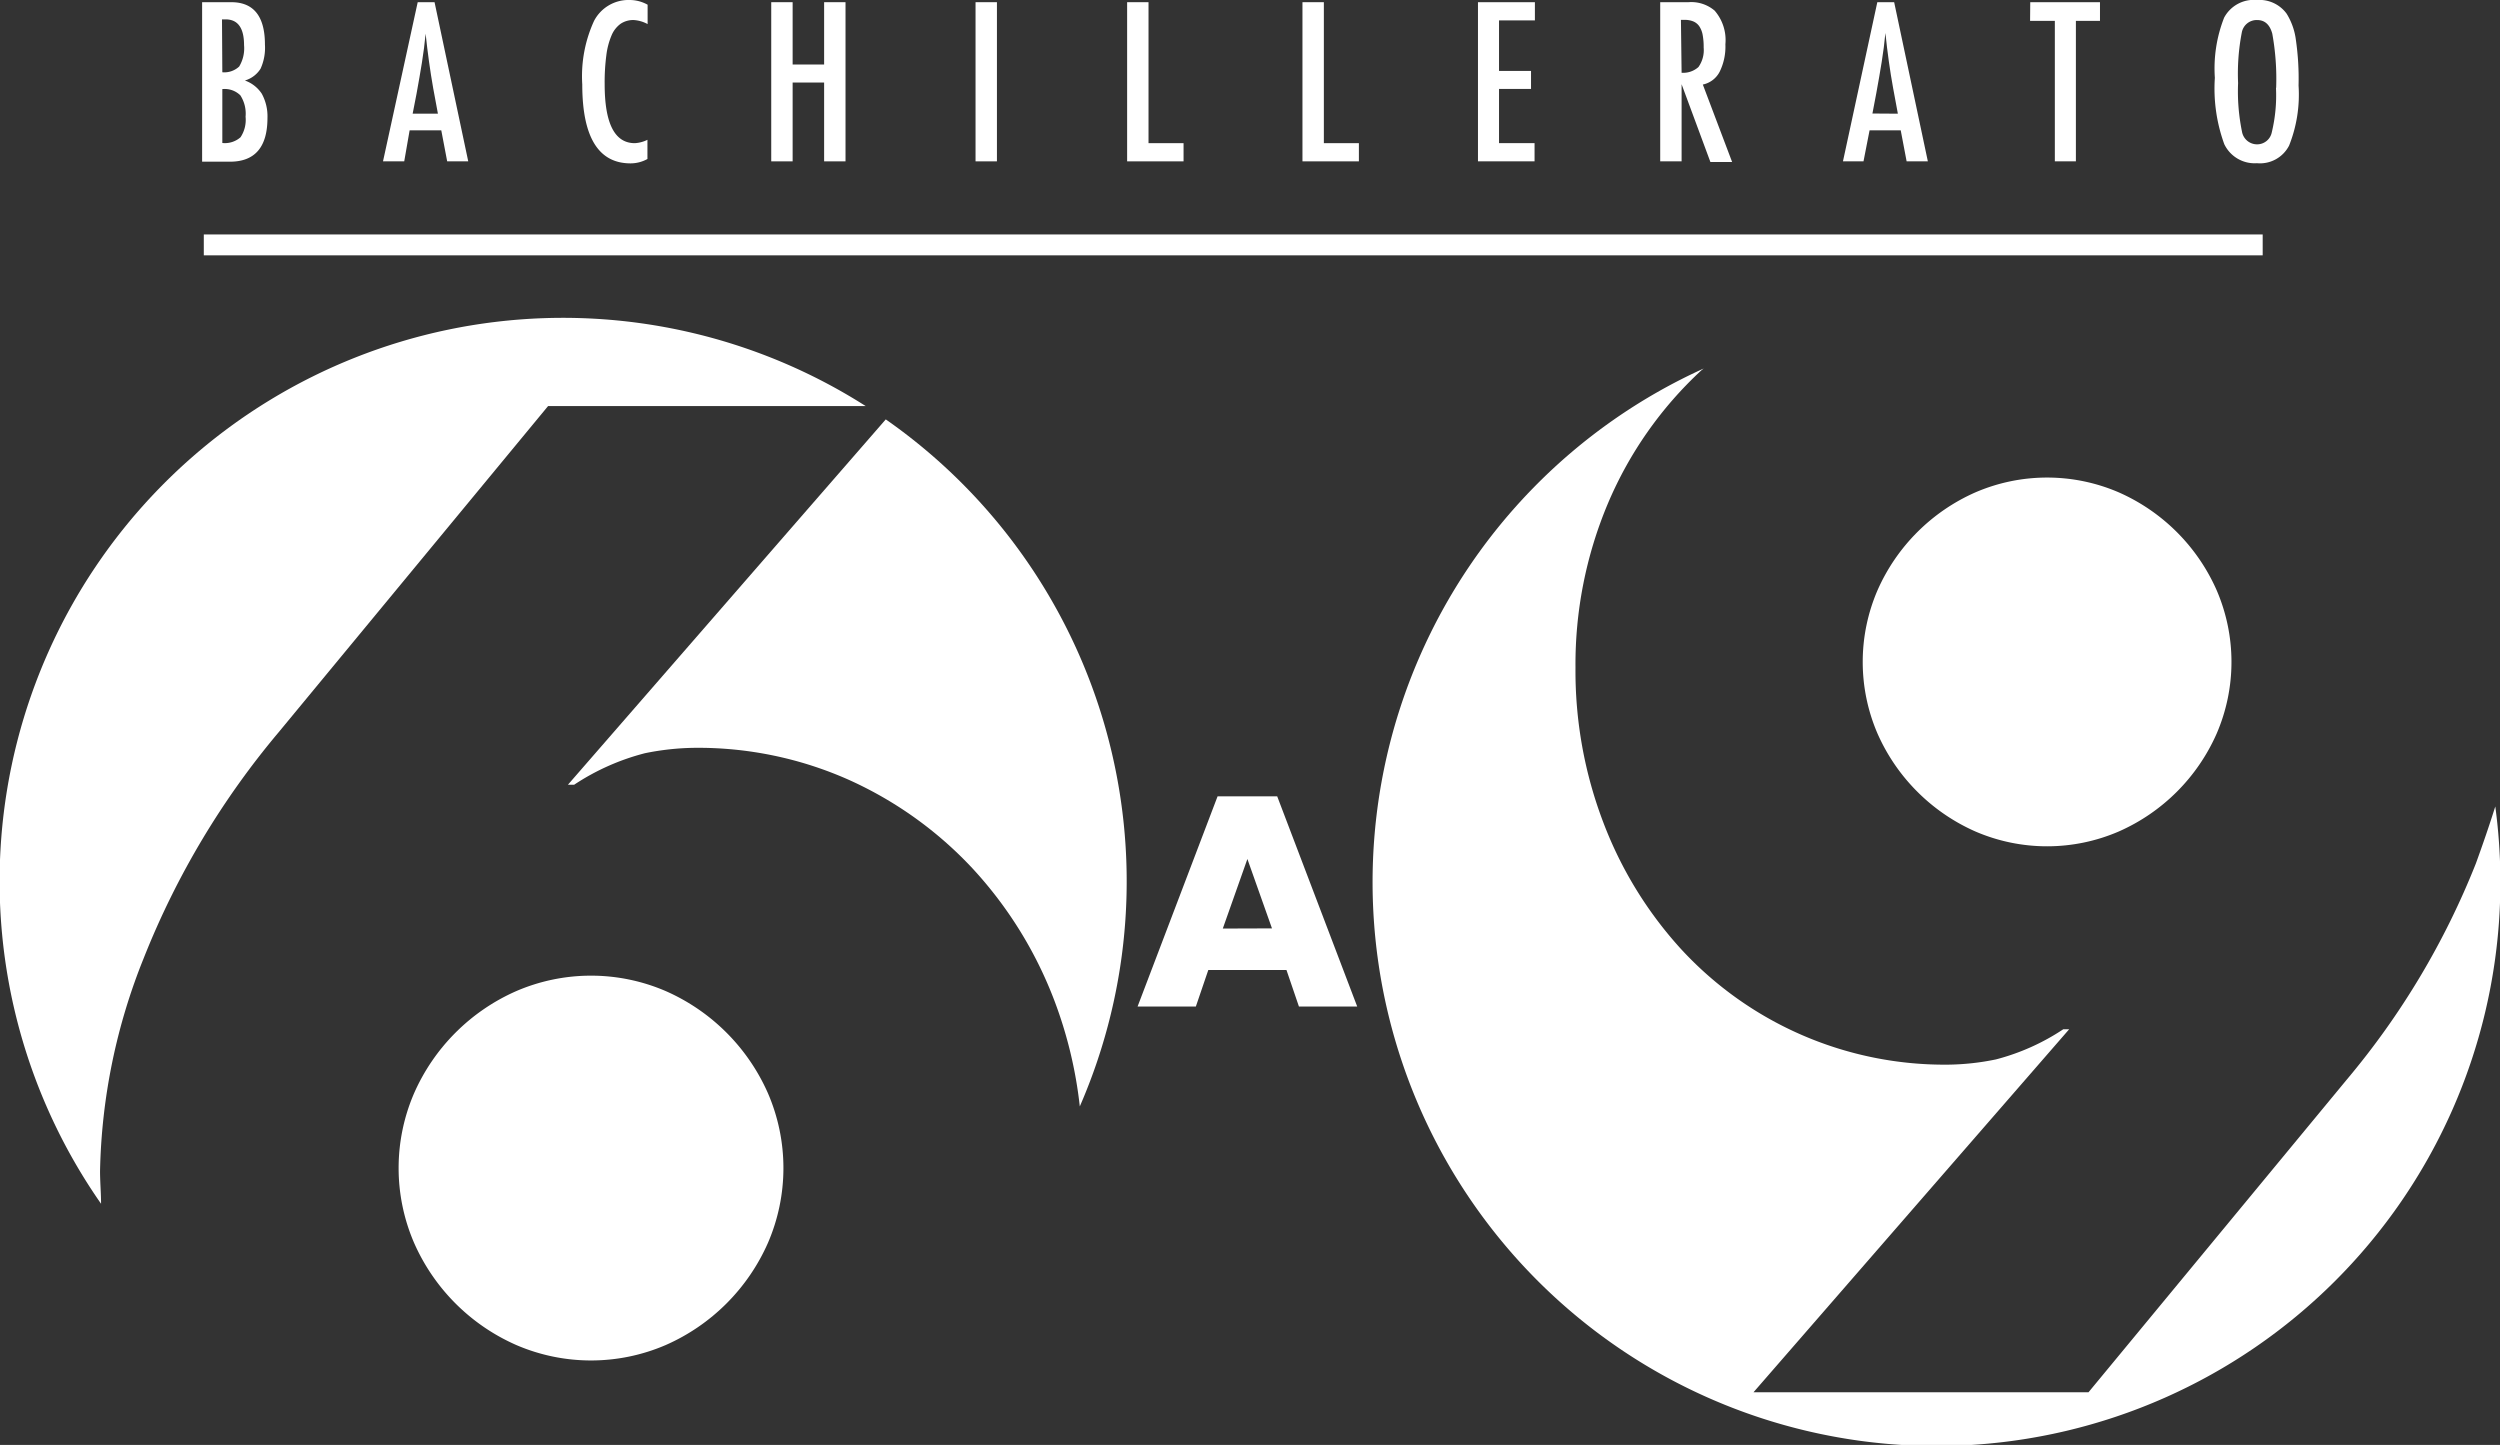 <svg xmlns="http://www.w3.org/2000/svg" viewBox="0 0 148.43 85.79">
  <rect x="0" y="0" width="148.43" height="85.79" fill="#333333" stroke="none"/>
  <defs>
    <style>
      .a {
        fill: #fff;
      }
    </style>
  </defs>
  <title>logo_white</title>
  <g>
    <g>
      <path class="a" d="M12,.13h1.73q2,0,2,2.52a3,3,0,0,1-.26,1.43,1.64,1.64,0,0,1-.93.7,2,2,0,0,1,1,.78A2.78,2.78,0,0,1,15.88,7q0,2.6-2.23,2.6H12Zm1.2,4.16a1.29,1.29,0,0,0,1-.34,2.09,2.09,0,0,0,.29-1.27q0-1.53-1.1-1.53h-.21Zm0,4.2a1.41,1.41,0,0,0,1.08-.34,1.86,1.86,0,0,0,.3-1.22,2,2,0,0,0-.31-1.27,1.33,1.33,0,0,0-1.07-.37Z"/>
      <path class="a" d="M24.8.13h1l2,9.45H26.55L26.2,7.74H24.32L24,9.58H22.74ZM26,6.75l-.28-1.51Q25.45,3.71,25.27,2q-.08.85-.22,1.72t-.32,1.85L24.5,6.75Z"/>
      <path class="a" d="M38.45.28V1.43a2,2,0,0,0-.82-.24,1.34,1.34,0,0,0-.78.22,1.62,1.62,0,0,0-.54.69A4.37,4.37,0,0,0,36,3.28,12.21,12.21,0,0,0,35.9,5q0,3.5,1.79,3.5a1.92,1.92,0,0,0,.75-.2V9.44a2.08,2.08,0,0,1-1,.26q-2.87,0-2.87-4.69a7.88,7.88,0,0,1,.7-3.77A2.31,2.31,0,0,1,37.4,0,2.2,2.2,0,0,1,38.45.28Z"/>
      <path class="a" d="M45.79.13h1.27v3.7h1.87V.13H50.2V9.58H48.93V4.9H47.06V9.58H45.79Z"/>
      <path class="a" d="M57.92.13h1.27V9.58H57.92Z"/>
      <path class="a" d="M66.92.13h1.27V8.5h2.08V9.58H66.92Z"/>
      <path class="a" d="M77.33.13h1.27V8.5h2.08V9.58H77.33Z"/>
      <path class="a" d="M87.75.13h3.38V1.21H89v3H90.9V5.28H89V8.5h2.11V9.58H87.75Z"/>
      <path class="a" d="M98.57.13h1.68a2.14,2.14,0,0,1,1.55.5,2.67,2.67,0,0,1,.64,2,3.37,3.37,0,0,1-.34,1.63,1.46,1.46,0,0,1-1,.76l1.74,4.6h-1.29L99.84,5V9.58H98.57Zm1.27,4.19a1.35,1.35,0,0,0,1-.34,1.73,1.73,0,0,0,.31-1.16,3.86,3.86,0,0,0-.06-.75,1.36,1.36,0,0,0-.2-.51.82.82,0,0,0-.36-.29,1.32,1.32,0,0,0-.52-.09h-.21Z"/>
      <path class="a" d="M111.46.13h1l2,9.45h-1.26l-.35-1.84H111l-.36,1.84h-1.22Zm1.22,6.62-.28-1.51q-.28-1.54-.46-3.28-.08.85-.22,1.72t-.32,1.85l-.23,1.21Z"/>
      <path class="a" d="M120.54.13h4.14V1.24h-1.43V9.58H122V1.24h-1.47Z"/>
      <path class="a" d="M136.47,5.08a8.17,8.17,0,0,1-.56,3.56A1.94,1.94,0,0,1,134,9.69a2,2,0,0,1-1.94-1.13,9.66,9.66,0,0,1-.56-3.94,8.26,8.26,0,0,1,.55-3.57A2,2,0,0,1,134,0a2,2,0,0,1,1.76.81,3.86,3.86,0,0,1,.55,1.55A16.11,16.11,0,0,1,136.47,5.08Zm-1.33.13A15.07,15.07,0,0,0,134.91,2q-.22-.81-.9-.81a.9.9,0,0,0-.91.74,12.87,12.87,0,0,0-.22,3,11.9,11.9,0,0,0,.23,2.88.91.91,0,0,0,.89.76.89.89,0,0,0,.88-.71A9.43,9.43,0,0,0,135.13,5.22Z"/>
    </g>
    <g>
      <path class="a" d="M33.72,46.59h.37a13.85,13.85,0,0,1,4.2-1.87,15.54,15.54,0,0,1,2.92-.32,22,22,0,0,1,9.23,1.92,22.88,22.88,0,0,1,7.31,5.25,24.2,24.2,0,0,1,4.84,7.81,25.59,25.59,0,0,1,1.52,6.31A33.45,33.45,0,0,0,52.59,24.9Z"/>
      <path class="a" d="M5.94,69.53a35.6,35.6,0,0,1,2.6-12.66,48.65,48.65,0,0,1,8-13.39l16-19.37H51.4A33.45,33.45,0,0,0,6,71.47C6,70.83,5.94,70.19,5.94,69.53Z"/>
      <path class="a" d="M30.66,79.86a11.2,11.2,0,0,0,8.86,0,11.83,11.83,0,0,0,6.08-6.08,11.2,11.2,0,0,0,0-8.86,11.84,11.84,0,0,0-6.08-6.08,11.2,11.2,0,0,0-8.86,0,11.83,11.83,0,0,0-6.08,6.08,11.2,11.2,0,0,0,0,8.86,11.82,11.82,0,0,0,6.08,6.08Z"/>
    </g>
    <g>
      <path class="a" d="M113.83,47a11.34,11.34,0,0,0,3.46,2.37,10.74,10.74,0,0,0,8.5,0,11.35,11.35,0,0,0,5.82-5.82,10.74,10.74,0,0,0,0-8.5,11.35,11.35,0,0,0-5.82-5.82,10.74,10.74,0,0,0-8.5,0,11.35,11.35,0,0,0-5.82,5.82,10.74,10.74,0,0,0,0,8.5A11.34,11.34,0,0,0,113.83,47Z"/>
      <path class="a" d="M147,51.26a46.65,46.65,0,0,1-7.66,12.83L124,82.66H104.11l18.74-21.55h-.35a13.21,13.21,0,0,1-4,1.79,14.73,14.73,0,0,1-2.8.31,21.27,21.27,0,0,1-15.9-6.87,23.49,23.49,0,0,1-4.6-7.49,25.21,25.21,0,0,1-1.66-9.2,24.59,24.59,0,0,1,1.93-9.77A22.94,22.94,0,0,1,101,22l.15-.12a33.48,33.48,0,1,0,47,26C147.8,49,147.42,50.1,147,51.26Z"/>
    </g>
    <path class="a" d="M76.38,57.59H71.74L71,59.76H67.54l4.75-12.48h3.54l4.75,12.48H77.12Zm-.86-2.47L74.06,51,72.6,55.13Z"/>
    <rect class="a" x="12.1" y="13.92" width="122.24" height="1.24"/>
  </g>
</svg>
